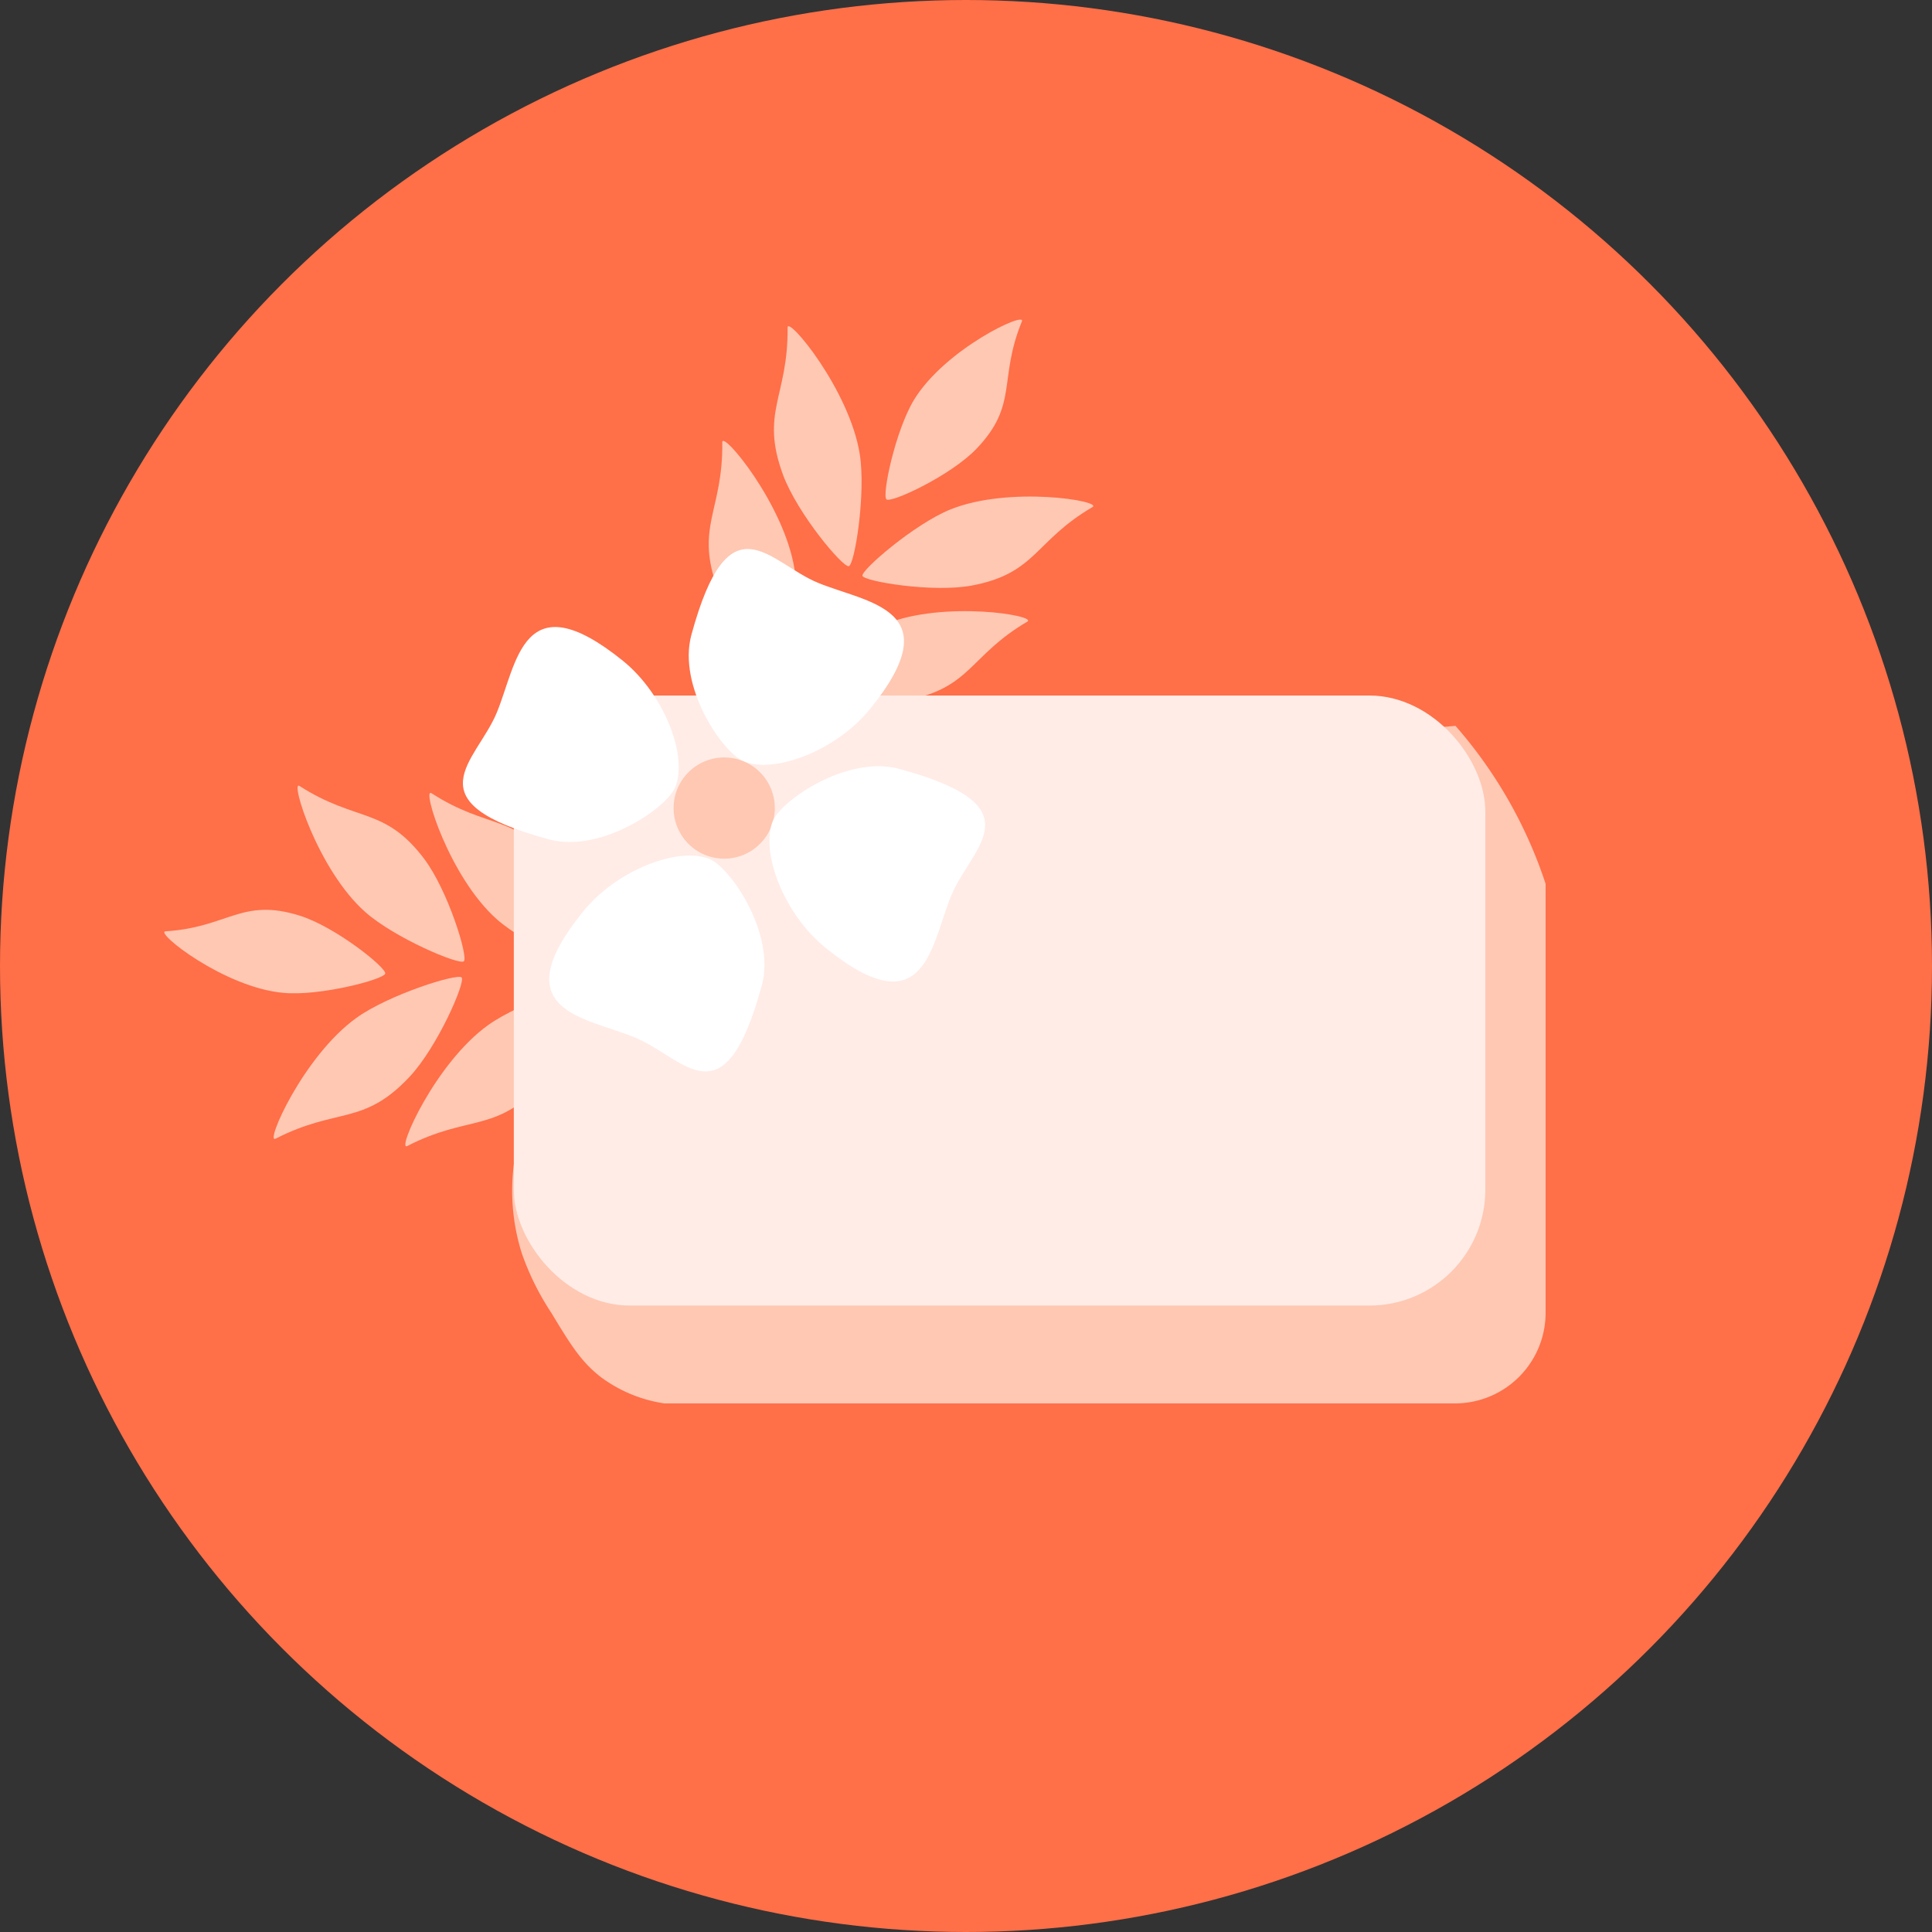 <svg id="Capa_1" data-name="Capa 1" xmlns="http://www.w3.org/2000/svg" viewBox="0 0 200 200"><rect x="0" y="0" width="200" height="200" fill="#333333" stroke="none"/><defs><style>.cls-1{fill:#ff6f48;}.cls-2{fill:#ffc8b3;}.cls-3{fill:#ffece6;}.cls-4{fill:#fff;}</style></defs><title>ilus_jabonvegano</title><circle class="cls-1" cx="100" cy="100" r="100"/><path class="cls-2" d="M43.89,88.88c2.51,3.32,4.6,10.2,4.13,10.63s-7.19-2.42-10.2-5.09C32.88,90.05,30,80.68,31,81.36,36.91,85.15,39.8,83.49,43.89,88.88Z"/><path class="cls-2" d="M31,94.78c3.7,1.14,9,5.39,8.88,6s-6.79,2.36-10.53,2c-6.12-.53-13.38-6.29-12.22-6.37C23.64,96,25,92.91,31,94.78Z"/><path class="cls-2" d="M42.37,111.5c2.92-3.1,5.84-9.84,5.42-10.31s-7.53,1.77-10.88,4.17c-5.5,3.94-9.52,13.1-8.39,12.52C34.89,114.61,37.61,116.56,42.37,111.5Z"/><path class="cls-2" d="M57.52,89.64c2.51,3.31,4.6,10.2,4.13,10.62s-7.19-2.42-10.2-5.08c-4.94-4.37-7.83-13.74-6.79-13.07C50.53,85.9,53.43,84.24,57.52,89.64Z"/><path class="cls-2" d="M56,112.26c2.92-3.1,5.84-9.84,5.42-10.31s-7.53,1.76-10.88,4.16c-5.5,3.94-9.52,13.11-8.39,12.53C48.52,115.37,51.24,117.31,56,112.26Z"/><path class="cls-2" d="M100.63,60.61c-4.09.77-11.18-.43-11.35-1s5.37-5.36,9.1-6.87c6.11-2.47,15.79-.88,14.72-.25C107.09,56,107.28,59.35,100.63,60.61Z"/><path class="cls-2" d="M101.11,46.43c-2.68,2.81-8.84,5.66-9.34,5.27s.91-7.13,2.86-10.33c3.21-5.25,11.59-9.18,11.16-8.11C103.31,39.32,105.46,41.86,101.11,46.43Z"/><path class="cls-2" d="M81.06,49.16c1.48,4,6.2,9.62,6.81,9.45S89.65,51.09,89,47c-1.07-6.67-7.48-14.36-7.47-13.09C81.61,41.07,78.66,42.65,81.06,49.16Z"/><path class="cls-2" d="M93.88,72.47c-4.09.77-11.18-.43-11.35-1s5.37-5.35,9.1-6.86c6.11-2.48,15.79-.89,14.72-.26C100.34,67.88,100.53,71.22,93.88,72.47Z"/><path class="cls-2" d="M74.31,61c1.47,4,6.2,9.62,6.81,9.46S82.9,63,82.24,58.88c-1.07-6.68-7.48-14.37-7.47-13.1C74.86,52.94,71.91,54.51,74.31,61Z"/><path class="cls-2" d="M150.64,145.28H68.78a14.58,14.58,0,0,1-6.6-2.74c-2-1.56-3.09-3.29-5.09-6.61A27.71,27.71,0,0,1,54,129.69a21.54,21.54,0,0,1-.78-9.35l6.24-28.85a9.38,9.38,0,0,1,9.35-9.35l81.86-7A47.22,47.22,0,0,1,160,91.49v44.44A9.38,9.38,0,0,1,150.64,145.28Z"/><rect class="cls-3" x="53.19" y="72" width="100.57" height="63.15" rx="12" ry="12"/><path class="cls-4" d="M90.06,73.4c-3.48,4.29-9.88,6.74-13.08,5.41-2.2-.92-6.85-7.75-5.41-13.08,3.91-14.37,8-7.52,13.08-5.41S98.51,63,90.06,73.4Z"/><circle class="cls-2" cx="74.97" cy="83.65" r="5.24"/><path class="cls-4" d="M85.43,98.09C81.14,94.61,78.69,88.21,80,85c.92-2.2,7.75-6.85,13.08-5.41,14.37,3.91,7.53,8,5.41,13.08S95.85,106.54,85.43,98.09Z"/><path class="cls-4" d="M60.38,94.34c3.48-4.29,9.87-6.74,13.07-5.41,2.21.92,6.86,7.75,5.41,13.08-3.9,14.38-8,7.53-13.08,5.41S51.92,104.76,60.38,94.34Z"/><path class="cls-4" d="M64.49,68.41c4.29,3.48,6.74,9.87,5.41,13.08-.92,2.2-7.75,6.85-13.08,5.4-14.37-3.9-7.53-8-5.41-13.08S54.07,60,64.49,68.41Z"/></svg>